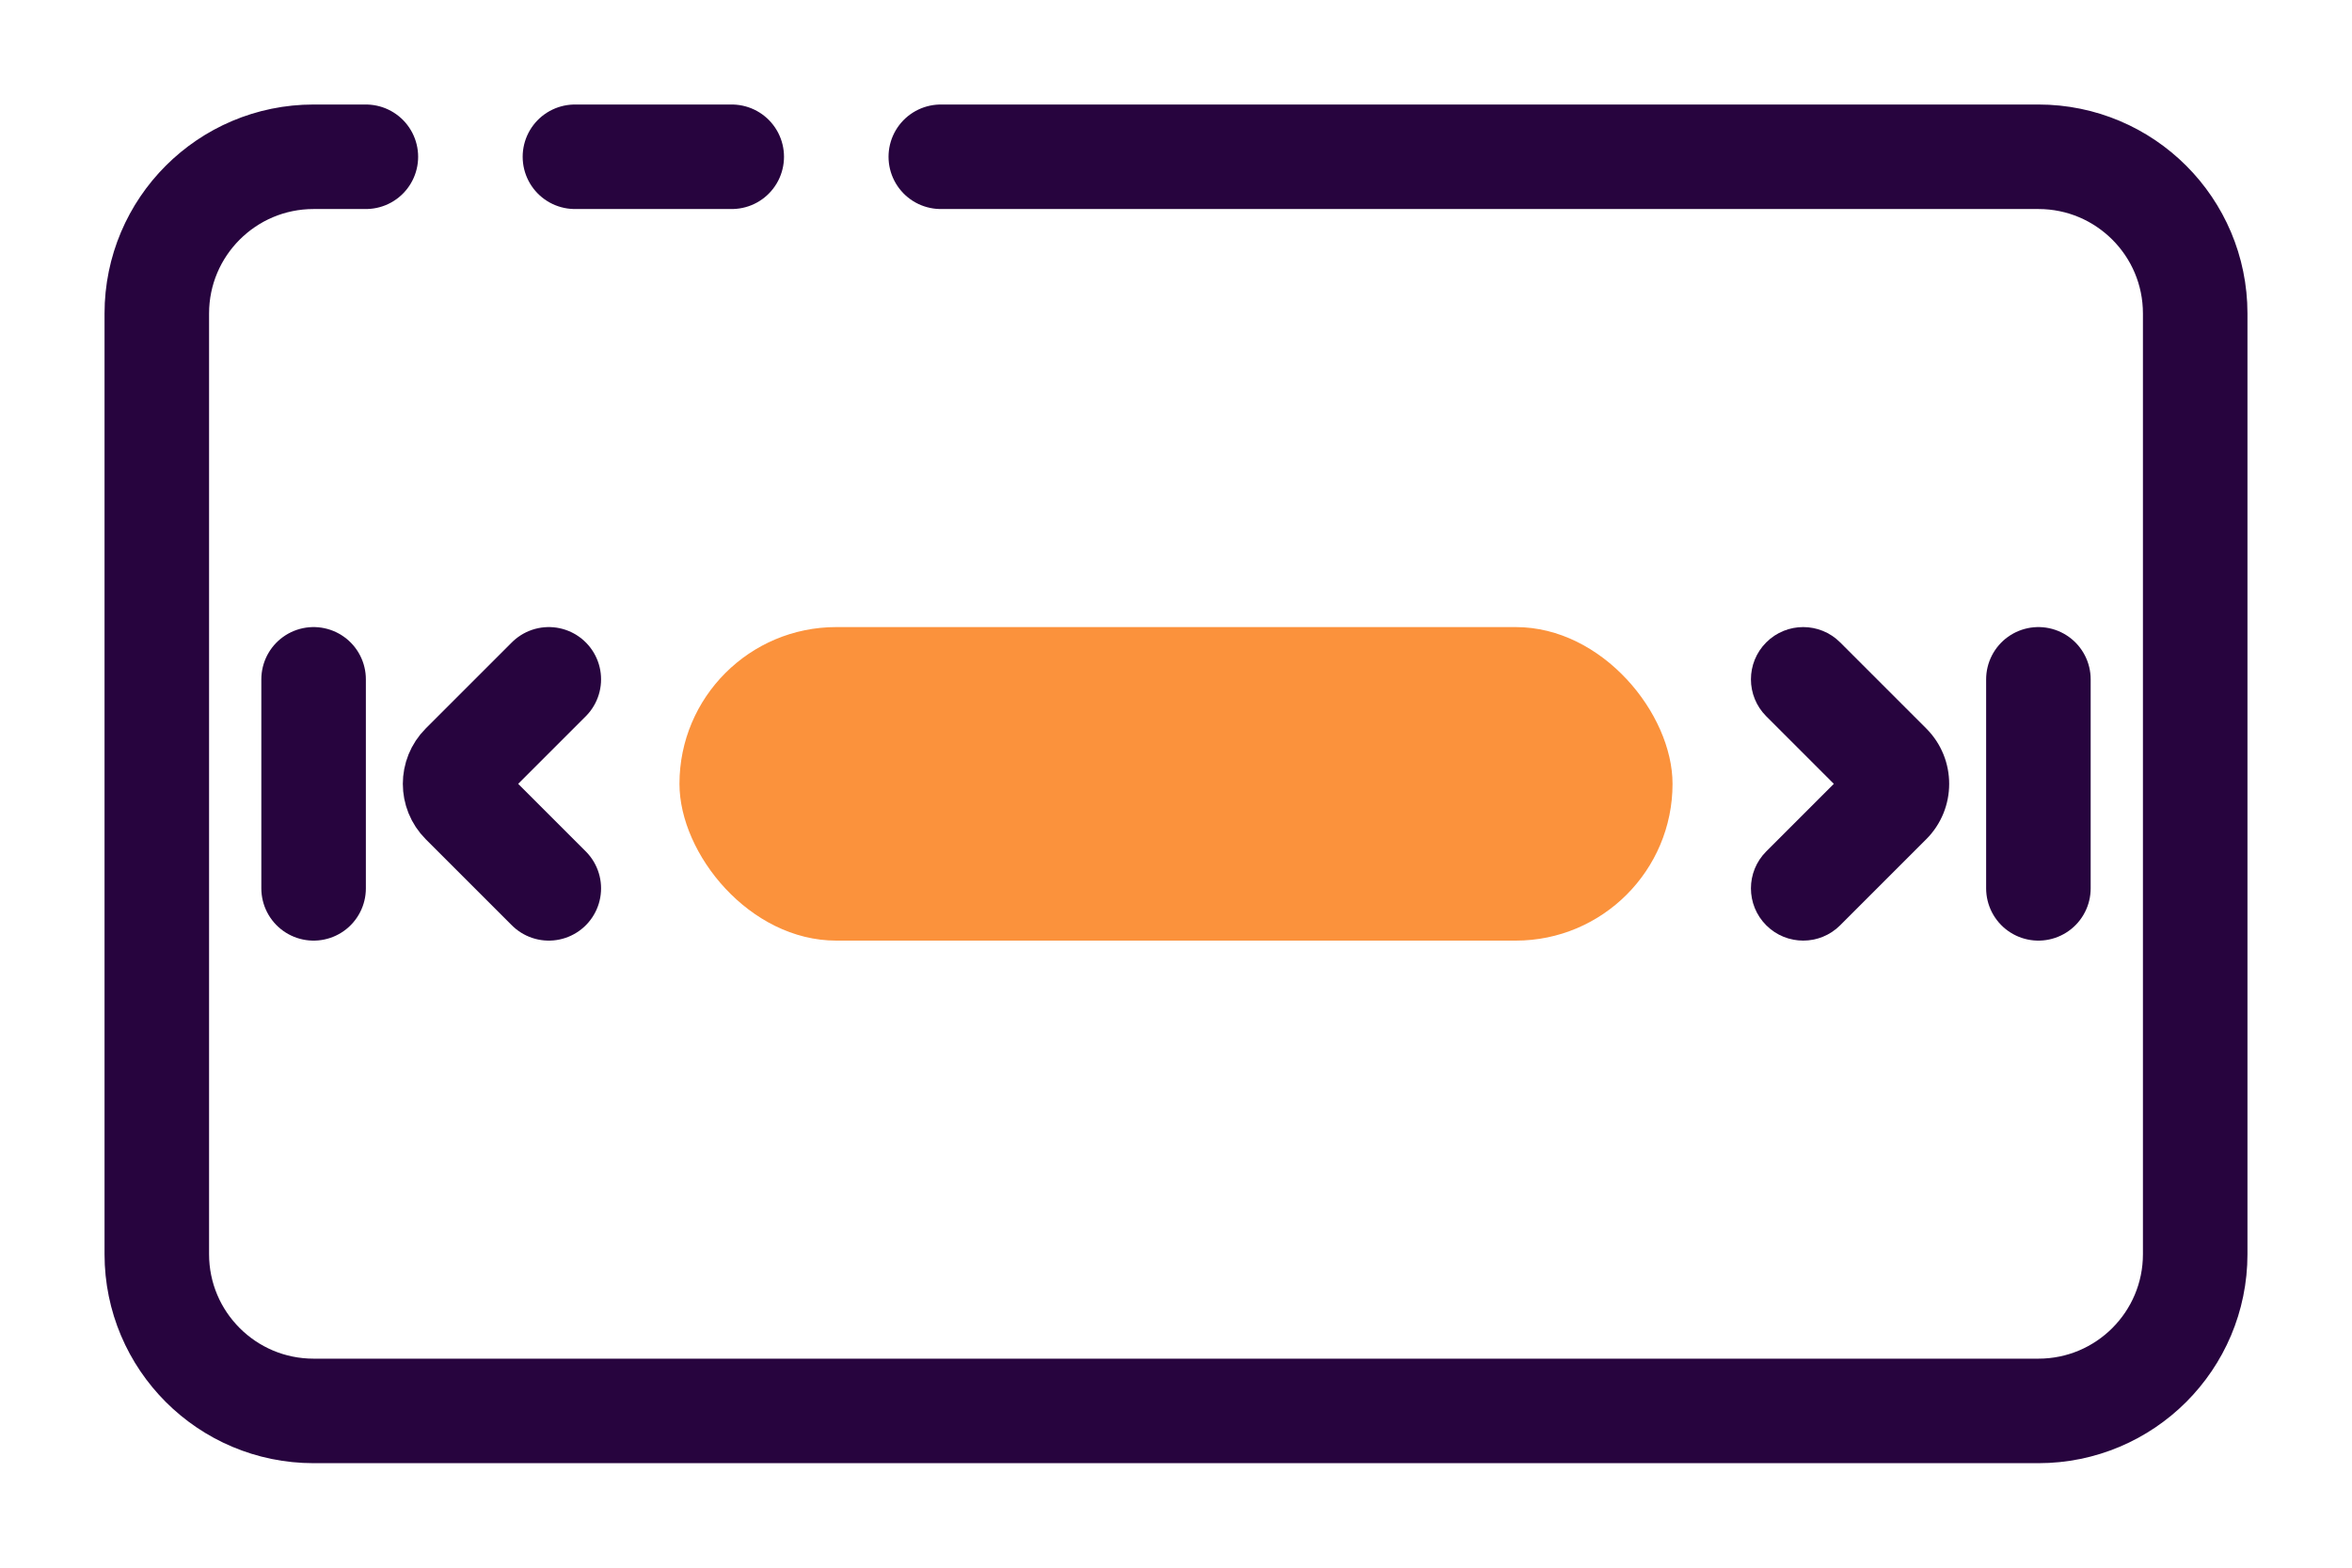 <svg width="90" height="60" viewBox="0 0 90 60" fill="none" xmlns="http://www.w3.org/2000/svg">
<rect x="26" y="24" width="38" height="12" rx="6" fill="#FB923C"/>
<path d="M14 6L12 6C8.686 6 6 8.686 6 12V48C6 51.314 8.686 54 12 54H78C81.314 54 84 51.314 84 48V12C84 8.686 81.314 6 78 6L36 6M22 6H28" stroke="#27043E" stroke-width="4" stroke-linecap="round" stroke-linejoin="round"/>
<path d="M12 26V34" stroke="#27043E" stroke-width="4" stroke-linecap="round"/>
<path d="M78 26V34" stroke="#27043E" stroke-width="4" stroke-linecap="round"/>
<path d="M21 26L17.707 29.293C17.317 29.683 17.317 30.317 17.707 30.707L21 34" stroke="#27043E" stroke-width="4" stroke-linecap="round"/>
<path d="M72.293 29.293L73.707 27.879L73.707 27.879L72.293 29.293ZM67.586 27.414C66.805 26.633 66.805 25.367 67.586 24.586C68.367 23.805 69.633 23.805 70.414 24.586L67.586 27.414ZM70.414 35.414C69.633 36.195 68.367 36.195 67.586 35.414C66.805 34.633 66.805 33.367 67.586 32.586L70.414 35.414ZM72.293 30.707L73.707 32.121L73.707 32.121L72.293 30.707ZM70.879 30.707L67.586 27.414L70.414 24.586L73.707 27.879L70.879 30.707ZM67.586 32.586L70.879 29.293L73.707 32.121L70.414 35.414L67.586 32.586ZM73.707 27.879C74.879 29.05 74.879 30.95 73.707 32.121L70.879 29.293C70.488 29.683 70.488 30.317 70.879 30.707L73.707 27.879Z" fill="#27043E"/>
</svg>
